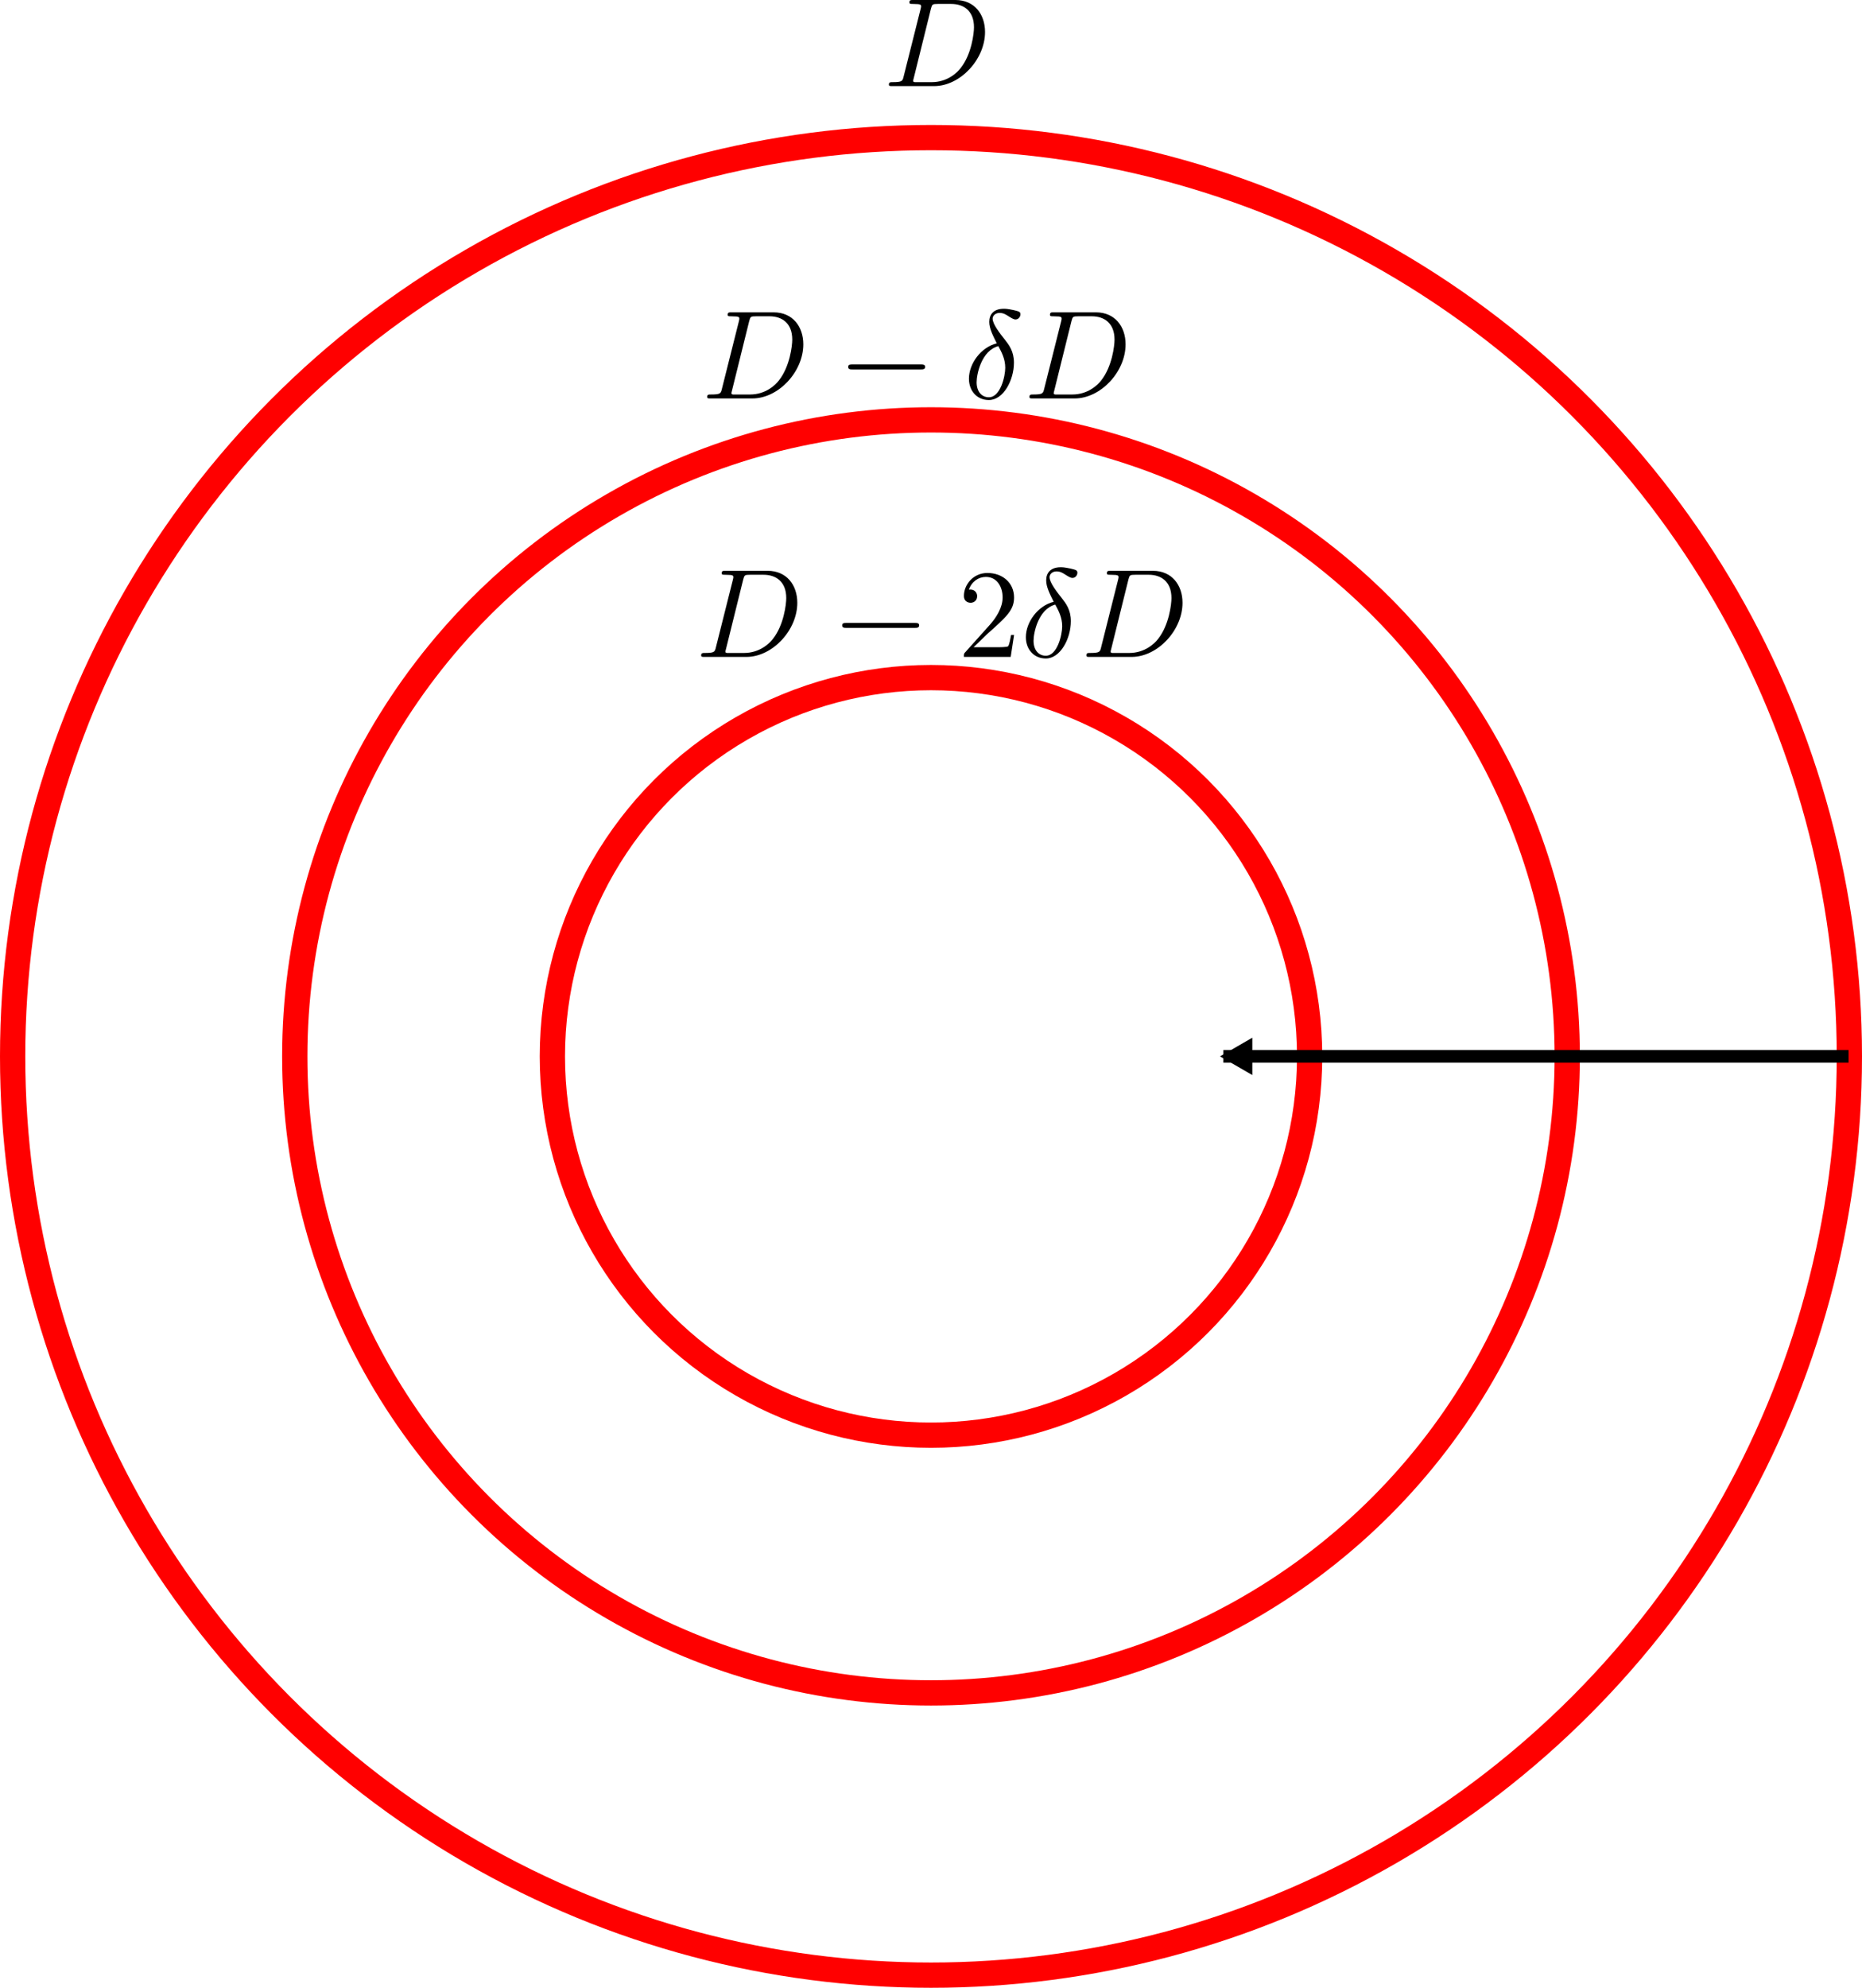 <?xml version="1.0" encoding="UTF-8" standalone="no"?>
<!-- Created with Inkscape (http://www.inkscape.org/) -->

<svg
   width="147.376mm"
   height="157.263mm"
   viewBox="0 0 147.376 157.263"
   version="1.1"
   id="svg26452"
   sodipodi:docname="pms.svg"
   inkscape:version="1.1 (c4e8f9ed74, 2021-05-24)"
   xmlns:inkscape="http://www.inkscape.org/namespaces/inkscape"
   xmlns:sodipodi="http://sodipodi.sourceforge.net/DTD/sodipodi-0.dtd"
   xmlns:xlink="http://www.w3.org/1999/xlink"
   xmlns="http://www.w3.org/2000/svg"
   xmlns:svg="http://www.w3.org/2000/svg">
  <sodipodi:namedview
     id="namedview26454"
     pagecolor="#505050"
     bordercolor="#ffffff"
     borderopacity="1"
     inkscape:pageshadow="0"
     inkscape:pageopacity="0"
     inkscape:pagecheckerboard="1"
     inkscape:document-units="mm"
     showgrid="false"
     inkscape:snap-object-midpoints="true"
     inkscape:zoom="0.74029882"
     inkscape:cx="341.75389"
     inkscape:cy="441.03812"
     inkscape:window-width="1916"
     inkscape:window-height="1051"
     inkscape:window-x="0"
     inkscape:window-y="25"
     inkscape:window-maximized="1"
     inkscape:current-layer="layer1" />
  <defs
     id="defs26449">
    <marker
       style="overflow:visible"
       id="EmptyTriangleInL"
       refX="0"
       refY="0"
       orient="auto"
       inkscape:stockid="EmptyTriangleInL"
       inkscape:isstock="true">
      <path
         transform="matrix(-0.8,0,0,-0.8,4.8,0)"
         style="fill:context-fill;fill-rule:evenodd;stroke:context-stroke;stroke-width:1pt"
         d="M 5.77,0 -2.88,5 V -5 Z"
         id="path26970" />
    </marker>
    <marker
       style="overflow:visible"
       id="DiamondL"
       refX="0"
       refY="0"
       orient="auto"
       inkscape:stockid="DiamondL"
       inkscape:isstock="true">
      <path
         transform="scale(0.8)"
         style="fill:context-stroke;fill-rule:evenodd;stroke:context-stroke;stroke-width:1pt"
         d="M 0,-7.071 -7.071,0 0,7.071 7.071,0 Z"
         id="path26898" />
    </marker>
    <inkscape:path-effect
       effect="spiro"
       id="path-effect26737"
       is_visible="true"
       lpeversion="1" />
    <g
       id="g8338">
      <symbol
         overflow="visible"
         id="symbol2256">
        <path
           style="stroke:none"
           d=""
           id="path8254" />
      </symbol>
      <symbol
         overflow="visible"
         id="symbol622">
        <path
           style="stroke:none"
           d="m 1.578,-0.781 c -0.094,0.391 -0.109,0.469 -0.906,0.469 -0.156,0 -0.266,0 -0.266,0.188 C 0.406,0 0.484,0 0.672,0 h 3.312 c 2.062,0 4.031,-2.109 4.031,-4.281 0,-1.406 -0.844,-2.531 -2.344,-2.531 h -3.344 c -0.188,0 -0.297,0 -0.297,0.188 0,0.125 0.078,0.125 0.281,0.125 0.125,0 0.312,0.016 0.422,0.016 0.172,0.031 0.219,0.047 0.219,0.172 0,0.031 0,0.062 -0.031,0.188 z M 3.734,-6.125 C 3.828,-6.469 3.844,-6.5 4.281,-6.5 h 1.062 c 0.969,0 1.797,0.531 1.797,1.844 0,0.484 -0.188,2.125 -1.047,3.219 -0.281,0.375 -1.062,1.125 -2.297,1.125 h -1.125 c -0.141,0 -0.156,0 -0.219,0 -0.094,-0.016 -0.125,-0.031 -0.125,-0.109 0,-0.031 0,-0.047 0.047,-0.219 z m 0,0"
           id="path5159" />
      </symbol>
      <symbol
         overflow="visible"
         id="symbol1607">
        <path
           style="stroke:none"
           d="M 2.625,-4.359 C 1.391,-4.062 0.422,-2.766 0.422,-1.562 0.422,-0.594 1.062,0.125 2,0.125 c 1.156,0 1.984,-1.578 1.984,-2.953 0,-0.906 -0.391,-1.406 -0.734,-1.844 C 2.891,-5.125 2.297,-5.875 2.297,-6.312 c 0,-0.219 0.203,-0.453 0.547,-0.453 0.312,0 0.5,0.125 0.719,0.266 0.203,0.125 0.391,0.25 0.547,0.25 C 4.359,-6.25 4.5,-6.484 4.5,-6.656 4.5,-6.875 4.344,-6.891 3.984,-6.984 3.469,-7.094 3.328,-7.094 3.172,-7.094 c -0.781,0 -1.141,0.438 -1.141,1.031 0,0.547 0.297,1.094 0.594,1.703 z m 0.125,0.219 c 0.25,0.469 0.547,1 0.547,1.719 0,0.656 -0.375,2.328 -1.297,2.328 -0.547,0 -0.969,-0.422 -0.969,-1.188 0,-0.625 0.375,-2.5 1.719,-2.859 z m 0,0"
           id="path8635" />
      </symbol>
      <symbol
         overflow="visible"
         id="symbol6467">
        <path
           style="stroke:none"
           d=""
           id="path2165" />
      </symbol>
      <symbol
         overflow="visible"
         id="symbol5209">
        <path
           style="stroke:none"
           d="m 6.562,-2.297 c 0.172,0 0.359,0 0.359,-0.203 0,-0.188 -0.188,-0.188 -0.359,-0.188 H 1.172 c -0.172,0 -0.344,0 -0.344,0.188 0,0.203 0.172,0.203 0.344,0.203 z m 0,0"
           id="path6112" />
      </symbol>
    </g>
    <g
       id="g3509">
      <symbol
         overflow="visible"
         id="symbol9914">
        <path
           style="stroke:none"
           d=""
           id="path6850" />
      </symbol>
      <symbol
         overflow="visible"
         id="symbol5533">
        <path
           style="stroke:none"
           d="m 1.578,-0.781 c -0.094,0.391 -0.109,0.469 -0.906,0.469 -0.156,0 -0.266,0 -0.266,0.188 C 0.406,0 0.484,0 0.672,0 h 3.312 c 2.062,0 4.031,-2.109 4.031,-4.281 0,-1.406 -0.844,-2.531 -2.344,-2.531 h -3.344 c -0.188,0 -0.297,0 -0.297,0.188 0,0.125 0.078,0.125 0.281,0.125 0.125,0 0.312,0.016 0.422,0.016 0.172,0.031 0.219,0.047 0.219,0.172 0,0.031 0,0.062 -0.031,0.188 z M 3.734,-6.125 C 3.828,-6.469 3.844,-6.5 4.281,-6.5 h 1.062 c 0.969,0 1.797,0.531 1.797,1.844 0,0.484 -0.188,2.125 -1.047,3.219 -0.281,0.375 -1.062,1.125 -2.297,1.125 h -1.125 c -0.141,0 -0.156,0 -0.219,0 -0.094,-0.016 -0.125,-0.031 -0.125,-0.109 0,-0.031 0,-0.047 0.047,-0.219 z m 0,0"
           id="path9535" />
      </symbol>
      <symbol
         overflow="visible"
         id="symbol8004">
        <path
           style="stroke:none"
           d="M 2.625,-4.359 C 1.391,-4.062 0.422,-2.766 0.422,-1.562 0.422,-0.594 1.062,0.125 2,0.125 c 1.156,0 1.984,-1.578 1.984,-2.953 0,-0.906 -0.391,-1.406 -0.734,-1.844 C 2.891,-5.125 2.297,-5.875 2.297,-6.312 c 0,-0.219 0.203,-0.453 0.547,-0.453 0.312,0 0.5,0.125 0.719,0.266 0.203,0.125 0.391,0.25 0.547,0.25 C 4.359,-6.25 4.5,-6.484 4.5,-6.656 4.5,-6.875 4.344,-6.891 3.984,-6.984 3.469,-7.094 3.328,-7.094 3.172,-7.094 c -0.781,0 -1.141,0.438 -1.141,1.031 0,0.547 0.297,1.094 0.594,1.703 z m 0.125,0.219 c 0.25,0.469 0.547,1 0.547,1.719 0,0.656 -0.375,2.328 -1.297,2.328 -0.547,0 -0.969,-0.422 -0.969,-1.188 0,-0.625 0.375,-2.5 1.719,-2.859 z m 0,0"
           id="path8455" />
      </symbol>
      <symbol
         overflow="visible"
         id="symbol5999">
        <path
           style="stroke:none"
           d=""
           id="path6276" />
      </symbol>
      <symbol
         overflow="visible"
         id="symbol9607">
        <path
           style="stroke:none"
           d="m 6.562,-2.297 c 0.172,0 0.359,0 0.359,-0.203 0,-0.188 -0.188,-0.188 -0.359,-0.188 H 1.172 c -0.172,0 -0.344,0 -0.344,0.188 0,0.203 0.172,0.203 0.344,0.203 z m 0,0"
           id="path9694" />
      </symbol>
      <symbol
         overflow="visible"
         id="symbol7010">
        <path
           style="stroke:none"
           d=""
           id="path6482" />
      </symbol>
      <symbol
         overflow="visible"
         id="symbol1916">
        <path
           style="stroke:none"
           d="m 1.266,-0.766 1.062,-1.031 c 1.547,-1.375 2.141,-1.906 2.141,-2.906 0,-1.141 -0.891,-1.938 -2.109,-1.938 -1.125,0 -1.859,0.922 -1.859,1.812 0,0.547 0.5,0.547 0.531,0.547 0.172,0 0.516,-0.109 0.516,-0.531 0,-0.25 -0.188,-0.516 -0.531,-0.516 -0.078,0 -0.094,0 -0.125,0.016 0.219,-0.656 0.766,-1.016 1.344,-1.016 0.906,0 1.328,0.812 1.328,1.625 C 3.562,-3.906 3.078,-3.125 2.516,-2.5 l -1.906,2.125 C 0.5,-0.266 0.5,-0.234 0.5,0 H 4.203 L 4.469,-1.734 H 4.234 C 4.172,-1.438 4.109,-1 4,-0.844 3.938,-0.766 3.281,-0.766 3.062,-0.766 Z m 0,0"
           id="path1192" />
      </symbol>
    </g>
    <g
       id="g3411">
      <symbol
         overflow="visible"
         id="symbol4113">
        <path
           style="stroke:none"
           d=""
           id="path5333" />
      </symbol>
      <symbol
         overflow="visible"
         id="symbol4967">
        <path
           style="stroke:none"
           d="m 1.578,-0.781 c -0.094,0.391 -0.109,0.469 -0.906,0.469 -0.156,0 -0.266,0 -0.266,0.188 C 0.406,0 0.484,0 0.672,0 h 3.312 c 2.062,0 4.031,-2.109 4.031,-4.281 0,-1.406 -0.844,-2.531 -2.344,-2.531 h -3.344 c -0.188,0 -0.297,0 -0.297,0.188 0,0.125 0.078,0.125 0.281,0.125 0.125,0 0.312,0.016 0.422,0.016 0.172,0.031 0.219,0.047 0.219,0.172 0,0.031 0,0.062 -0.031,0.188 z M 3.734,-6.125 C 3.828,-6.469 3.844,-6.5 4.281,-6.5 h 1.062 c 0.969,0 1.797,0.531 1.797,1.844 0,0.484 -0.188,2.125 -1.047,3.219 -0.281,0.375 -1.062,1.125 -2.297,1.125 h -1.125 c -0.141,0 -0.156,0 -0.219,0 -0.094,-0.016 -0.125,-0.031 -0.125,-0.109 0,-0.031 0,-0.047 0.047,-0.219 z m 0,0"
           id="path6563" />
      </symbol>
    </g>
  </defs>
  <g
     inkscape:label="Layer 1"
     inkscape:groupmode="layer"
     id="layer1"
     transform="translate(42.411,4.734)">
    <circle
       style="fill:none;stroke:#ff0000;stroke-width:2;stroke-linejoin:round;stroke-miterlimit:4;stroke-dasharray:none;paint-order:fill markers stroke"
       id="path26558"
       cx="31.277"
       cy="78.841"
       r="72.688"
       inkscape:export-filename="/home/kirito/storage/IPhD-Project-II/figures/pms.png"
       inkscape:export-xdpi="96"
       inkscape:export-ydpi="96" />
    <circle
       style="fill:none;stroke:#ff0000;stroke-width:2;stroke-linejoin:round;stroke-miterlimit:4;stroke-dasharray:none;paint-order:fill markers stroke"
       id="path26558-2"
       cx="31.277"
       cy="78.841"
       r="50.357"
       inkscape:export-filename="/home/kirito/storage/IPhD-Project-II/figures/pms.png"
       inkscape:export-xdpi="96"
       inkscape:export-ydpi="96" />
    <circle
       style="fill:none;stroke:#ff0000;stroke-width:2;stroke-linejoin:round;stroke-miterlimit:4;stroke-dasharray:none;paint-order:fill markers stroke"
       id="path26558-2-7"
       cx="31.277"
       cy="78.841"
       r="29.967"
       inkscape:export-filename="/home/kirito/storage/IPhD-Project-II/figures/pms.png"
       inkscape:export-xdpi="96"
       inkscape:export-ydpi="96" />
    <path
       style="fill:none;stroke:#000000;stroke-width:1;stroke-linecap:butt;stroke-linejoin:miter;stroke-miterlimit:4;stroke-dasharray:none;stroke-opacity:1;marker-start:url(#EmptyTriangleInL)"
       d="M 54.418,78.841 H 103.904"
       id="path26735"
       inkscape:path-effect="#path-effect26737"
       inkscape:original-d="m 54.418156,78.840828 c 16.495604,2.64e-4 32.99103,2.64e-4 49.486274,0"
       inkscape:export-filename="/home/kirito/storage/IPhD-Project-II/figures/pms.png"
       inkscape:export-xdpi="96"
       inkscape:export-ydpi="96" />
    <g
       inkscape:label=""
       transform="matrix(1,0,0,1,-78.77,-55.174)"
       id="g27170"
       inkscape:export-filename="/home/kirito/storage/IPhD-Project-II/figures/pms.png"
       inkscape:export-xdpi="96"
       inkscape:export-ydpi="96">
      <g
         id="g4568">
        <g
           style="fill:#000000;fill-opacity:1"
           id="g3431">
          <use
             xlink:href="#symbol622"
             x="91.925"
             y="81.963"
             id="use7926"
             width="100%"
             height="100%" />
        </g>
        <g
           style="fill:#000000;fill-opacity:1"
           id="g1845">
          <use
             xlink:href="#symbol5209"
             x="102.664"
             y="81.963"
             id="use6384"
             width="100%"
             height="100%" />
        </g>
        <g
           style="fill:#000000;fill-opacity:1"
           id="g4706">
          <use
             xlink:href="#symbol1607"
             x="112.627"
             y="81.963"
             id="use8839"
             width="100%"
             height="100%" />
        </g>
        <g
           style="fill:#000000;fill-opacity:1"
           id="g2379">
          <use
             xlink:href="#symbol622"
             x="117.433"
             y="81.963"
             id="use6538"
             width="100%"
             height="100%" />
        </g>
      </g>
    </g>
    <g
       inkscape:label=""
       transform="matrix(1,0,0,1,-79.245,-34.725)"
       id="g27305"
       inkscape:export-filename="/home/kirito/storage/IPhD-Project-II/figures/pms.png"
       inkscape:export-xdpi="96"
       inkscape:export-ydpi="96">
      <g
         id="g1591">
        <g
           style="fill:#000000;fill-opacity:1"
           id="g804">
          <use
             xlink:href="#symbol5533"
             x="91.925"
             y="81.963"
             id="use7822"
             width="100%"
             height="100%" />
        </g>
        <g
           style="fill:#000000;fill-opacity:1"
           id="g8961">
          <use
             xlink:href="#symbol9607"
             x="102.664"
             y="81.963"
             id="use969"
             width="100%"
             height="100%" />
        </g>
        <g
           style="fill:#000000;fill-opacity:1"
           id="g1704">
          <use
             xlink:href="#symbol1916"
             x="112.627"
             y="81.963"
             id="use6076"
             width="100%"
             height="100%" />
        </g>
        <g
           style="fill:#000000;fill-opacity:1"
           id="g5783">
          <use
             xlink:href="#symbol8004"
             x="117.608"
             y="81.963"
             id="use3334"
             width="100%"
             height="100%" />
        </g>
        <g
           style="fill:#000000;fill-opacity:1"
           id="g6241">
          <use
             xlink:href="#symbol5533"
             x="122.414"
             y="81.963"
             id="use1806"
             width="100%"
             height="100%" />
        </g>
      </g>
    </g>
    <g
       inkscape:label=""
       transform="matrix(1,0,0,1,-64.386,-79.885)"
       id="g27482"
       inkscape:export-filename="/home/kirito/storage/IPhD-Project-II/figures/pms.png"
       inkscape:export-xdpi="96"
       inkscape:export-ydpi="96">
      <g
         id="g5439">
        <g
           style="fill:#000000;fill-opacity:1"
           id="g1998">
          <use
             xlink:href="#symbol4967"
             x="91.925"
             y="81.963"
             id="use6163"
             width="100%"
             height="100%" />
        </g>
      </g>
    </g>
  </g>
</svg>
